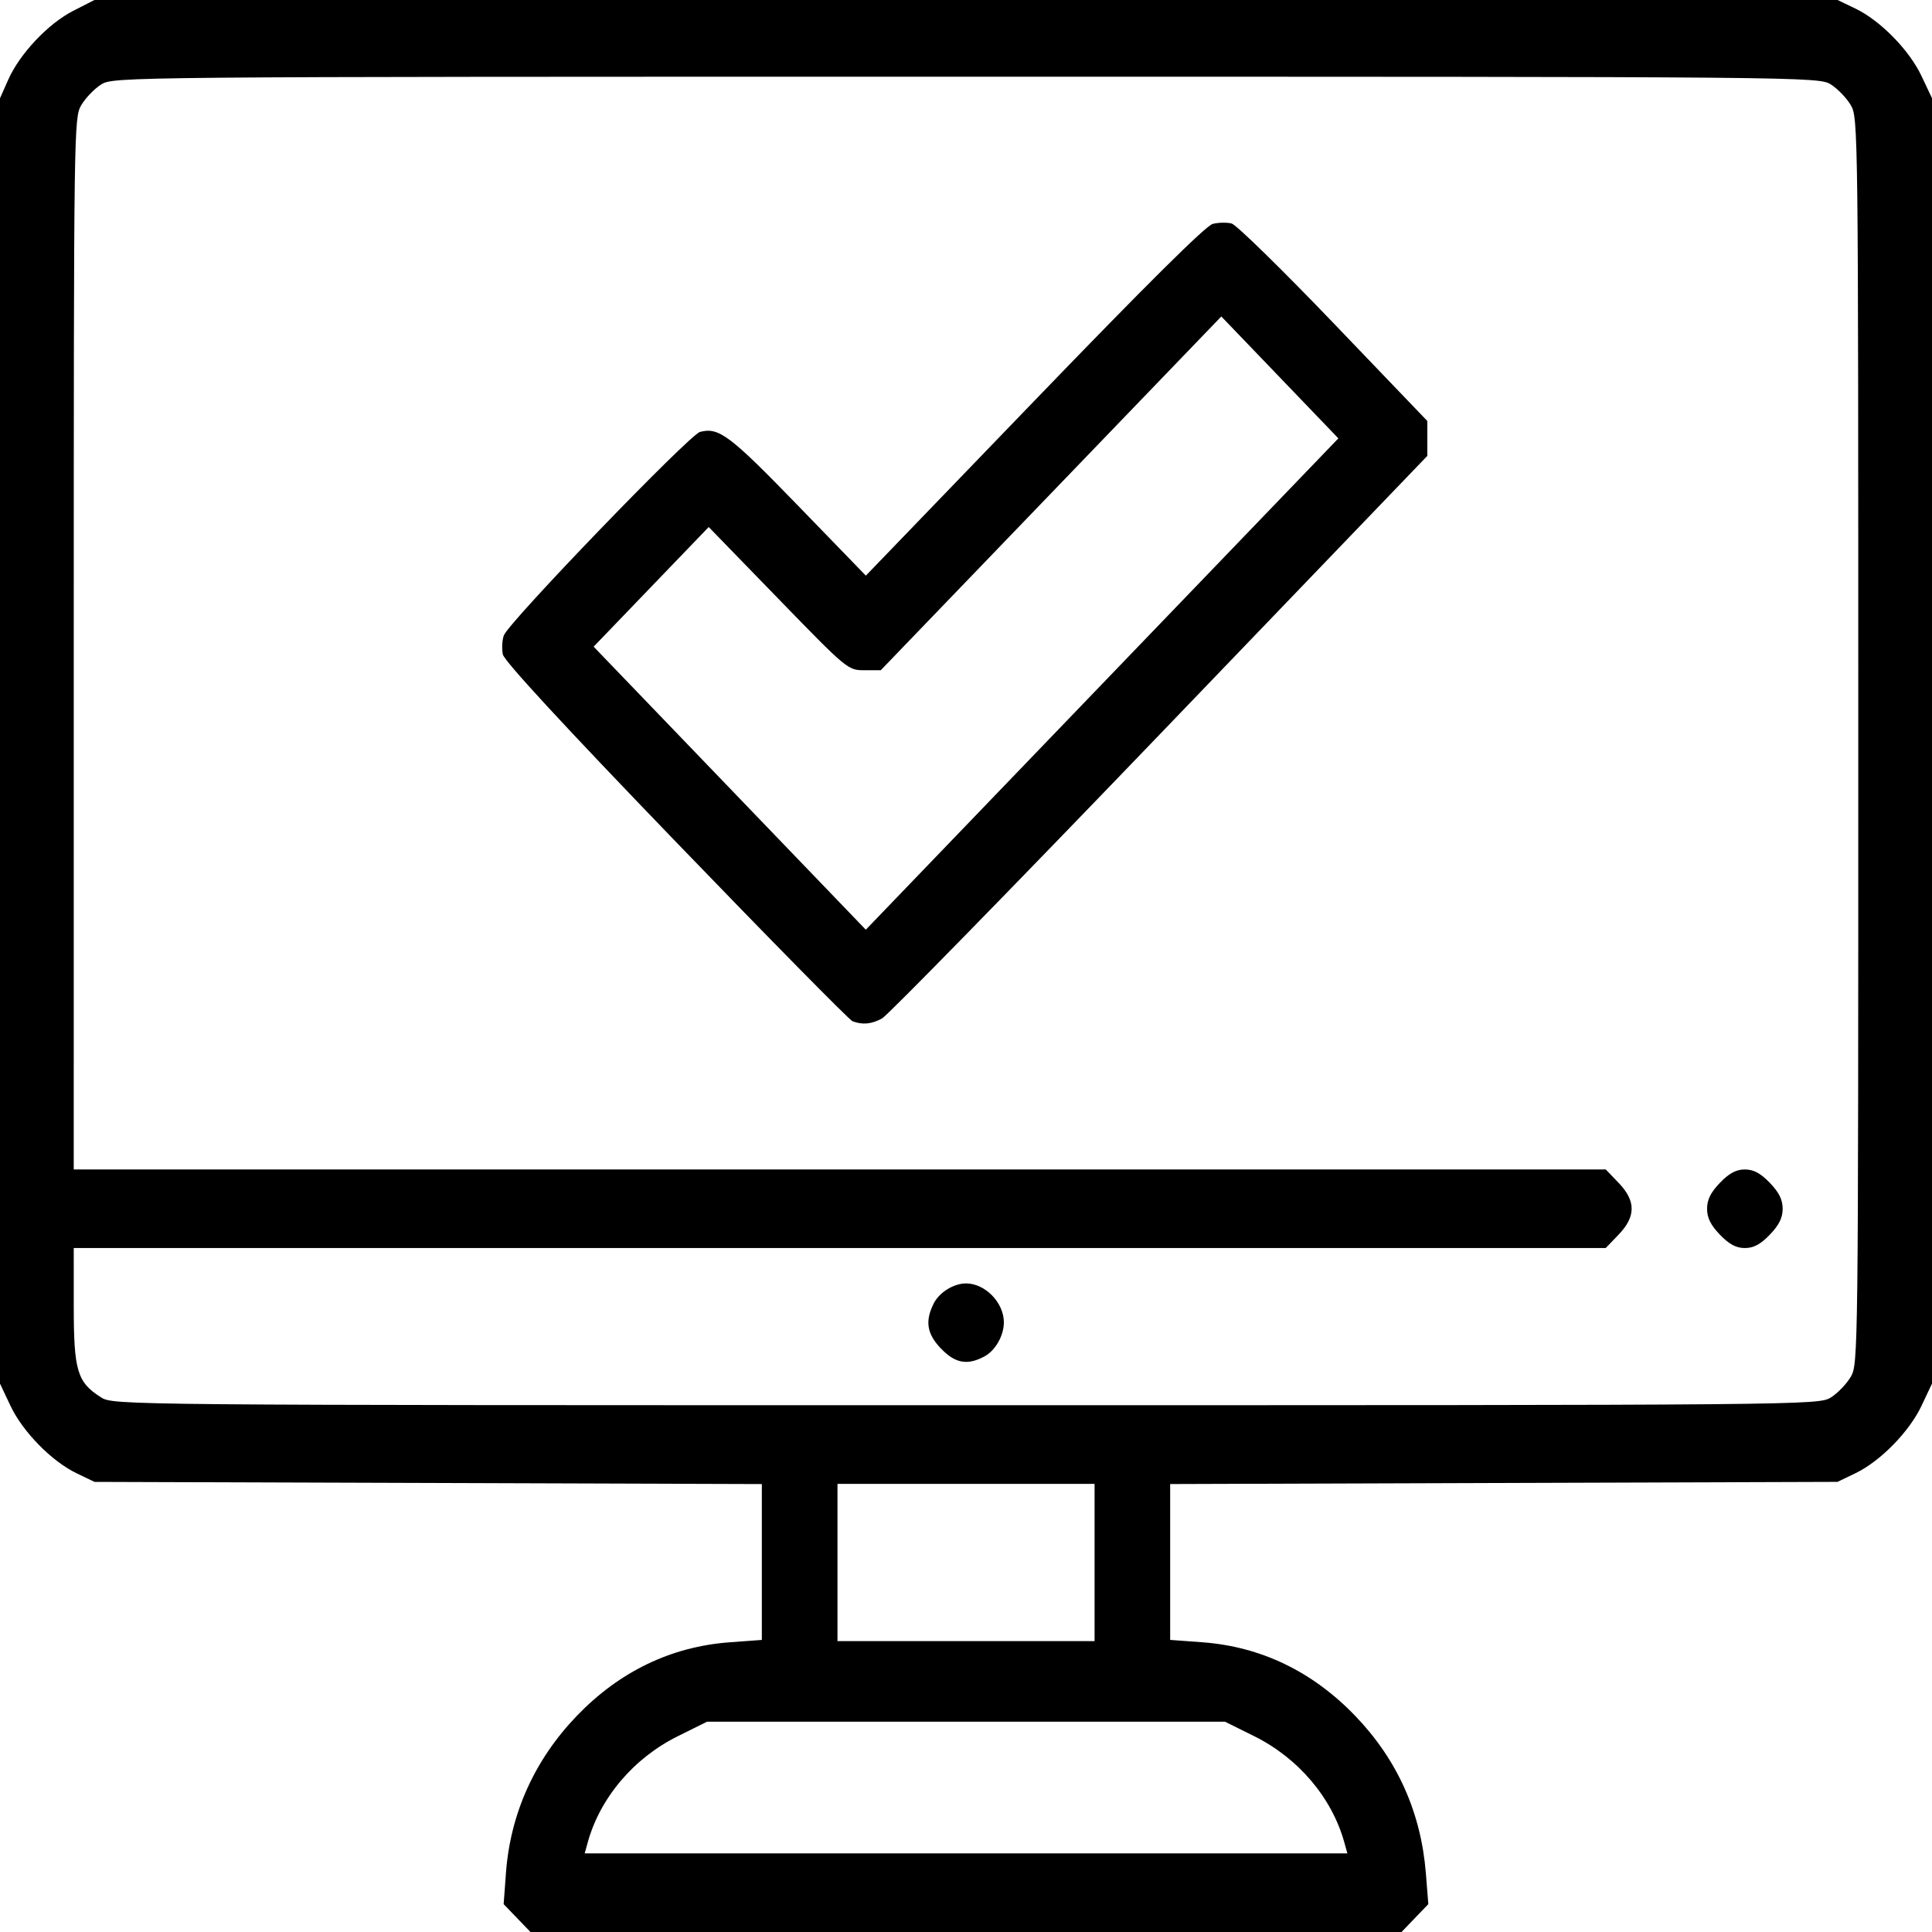 <svg class="h-16 w-16" fill="currentColor" stroke="none" viewBox="0 0 80 80" xmlns="http://www.w3.org/2000/svg">
<path d="m21.41 79.423-0.555-0.577 0.096-1.297c0.182-2.454 1.188-4.683 2.93-6.495 1.774-1.844 3.911-2.873 6.342-3.051l1.323-0.097v-6.454l-27.632-0.09-0.739-0.355c-1.035-0.497-2.233-1.719-2.743-2.799l-0.432-0.915v-53.225l0.341-0.768c0.478-1.077 1.654-2.322 2.692-2.852l0.881-0.45h72.172l0.739 0.355c1.035 0.497 2.233 1.719 2.743 2.799l0.432 0.915v53.225l-0.432 0.915c-0.51 1.08-1.708 2.302-2.743 2.799l-0.739 0.355-27.632 0.09v6.454l1.323 0.097c2.43 0.178 4.568 1.207 6.342 3.051 1.739 1.808 2.72 3.993 2.922 6.503l0.103 1.29-1.109 1.153h-36.07zm34.257-3.127c-0.511-1.852-1.903-3.495-3.729-4.402l-1.213-0.602h-21.448l-1.213 0.602c-1.827 0.907-3.219 2.55-3.729 4.402l-0.124 0.449h31.581zm-10.343-11.596v-3.255h-10.646v6.511h10.646zm30.491-6.835c0.281-0.178 0.65-0.562 0.821-0.854 0.307-0.523 0.311-0.873 0.311-26.329s-4e-3 -25.806-0.311-26.329c-0.171-0.292-0.541-0.676-0.821-0.854-0.505-0.32-0.862-0.323-35.814-0.323s-35.308 0.003-35.814 0.323c-0.281 0.178-0.65 0.562-0.821 0.854-0.306 0.522-0.311 0.865-0.312 22.301l-5.8e-4 21.77h63.436l0.532 0.553c0.722 0.751 0.722 1.398 0 2.148l-0.532 0.553h-63.436l5.8e-4 2.401c7.1e-4 2.689 0.141 3.156 1.133 3.785 0.505 0.32 0.862 0.323 35.814 0.323s35.308-0.003 35.814-0.323zm-36.847-2.019c-0.586-0.609-0.673-1.134-0.309-1.865 0.232-0.466 0.827-0.837 1.343-0.837 0.793 0 1.566 0.795 1.566 1.612 0 0.55-0.352 1.168-0.805 1.411-0.703 0.378-1.208 0.288-1.793-0.321zm32.25-4.72c-0.384-0.399-0.532-0.699-0.532-1.074s0.149-0.675 0.532-1.074c0.384-0.399 0.672-0.553 1.033-0.553s0.65 0.155 1.033 0.553c0.384 0.399 0.532 0.699 0.532 1.074s-0.149 0.675-0.532 1.074c-0.384 0.399-0.672 0.553-1.033 0.553s-0.65-0.155-1.033-0.553zm-35.914-8.836c-0.129-0.047-3.42-3.39-7.314-7.428-4.628-4.8-7.11-7.488-7.168-7.764-0.049-0.233-0.031-0.587 0.041-0.788 0.191-0.536 7.686-8.311 8.122-8.425 0.781-0.204 1.228 0.132 4.045 3.038l2.823 2.913 6.967-7.228c4.642-4.816 7.11-7.264 7.397-7.337 0.237-0.06 0.589-0.067 0.783-0.016 0.194 0.051 2.096 1.912 4.227 4.135l3.875 4.042v1.445l-11.076 11.529c-6.092 6.341-11.267 11.634-11.499 11.763-0.432 0.238-0.803 0.275-1.221 0.121zm17.692-26.662-2.424-2.524-14.102 14.649h-0.683c-0.676 0-0.713-0.03-3.562-2.965l-2.879-2.965-4.765 4.954 11.27 11.72 19.568-20.345z" />
</svg>
